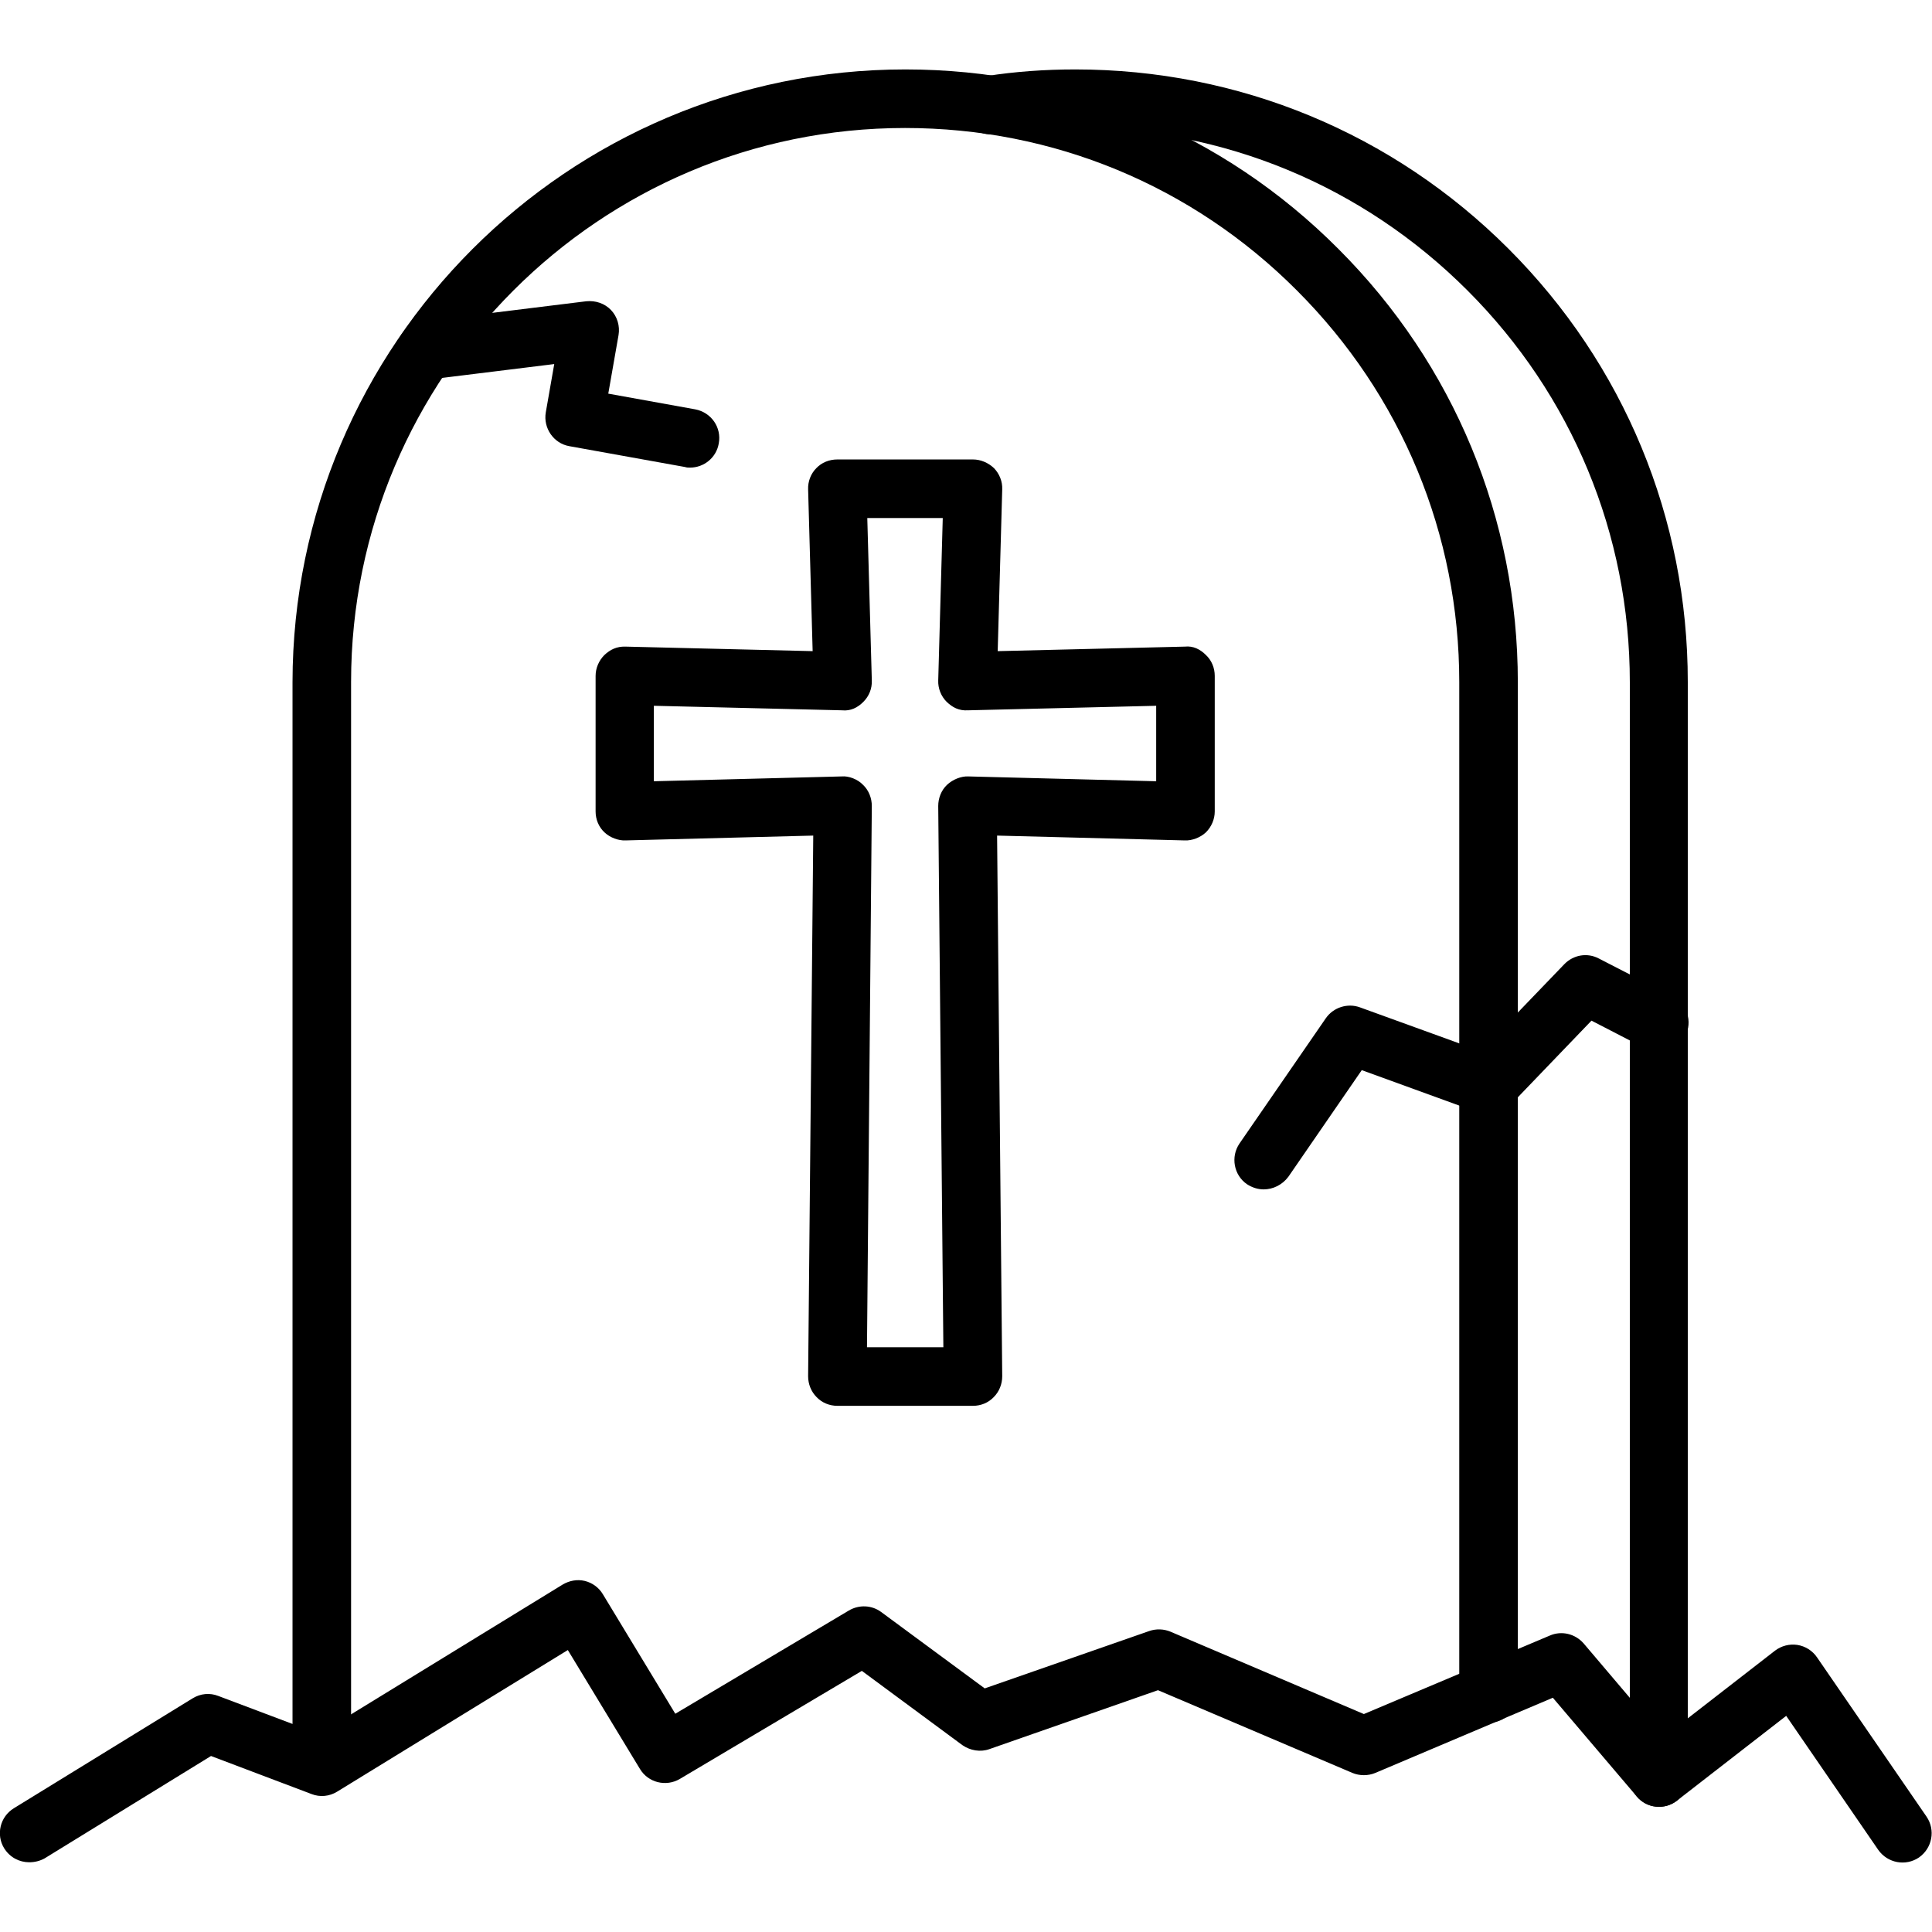 <svg xmlns="http://www.w3.org/2000/svg" enable-background="new 0 0 64 64" viewBox="0 0 64 64"><path d="M32.23,46.57h-4.49c-0.26,0-0.51-0.1-0.69-0.29c-0.18-0.18-0.28-0.43-0.28-0.69l0.17-17.91l-6.22,0.16
					c-0.23,0.01-0.51-0.09-0.7-0.27c-0.19-0.18-0.29-0.43-0.29-0.69v-4.49c0-0.26,0.11-0.51,0.29-0.69c0.19-0.18,0.41-0.29,0.7-0.28
					l6.2,0.15l-0.15-5.36c-0.01-0.26,0.09-0.52,0.27-0.7c0.18-0.19,0.43-0.29,0.7-0.29h4.49c0.26,0,0.51,0.11,0.7,0.29
					c0.18,0.19,0.28,0.44,0.27,0.7l-0.15,5.36l6.2-0.15c0.28-0.03,0.51,0.09,0.7,0.28c0.19,0.18,0.29,0.43,0.29,0.69v4.49
					c0,0.26-0.11,0.51-0.29,0.69c-0.19,0.18-0.47,0.28-0.7,0.27l-6.22-0.16l0.17,17.91c0,0.26-0.1,0.51-0.28,0.69
					C32.74,46.47,32.49,46.57,32.23,46.57z M28.72,44.63h2.53l-0.17-17.93c0-0.26,0.1-0.52,0.29-0.7c0.19-0.18,0.47-0.29,0.7-0.28
					l6.23,0.16v-2.5l-6.23,0.15c-0.31,0.02-0.52-0.1-0.71-0.28c-0.19-0.19-0.29-0.45-0.28-0.71l0.15-5.38h-2.5l0.15,5.38
					c0.01,0.27-0.09,0.52-0.28,0.71c-0.19,0.19-0.42,0.31-0.71,0.28l-6.23-0.15v2.5l6.23-0.16c0.22-0.02,0.52,0.09,0.7,0.28
					c0.19,0.18,0.29,0.44,0.29,0.7L28.72,44.63z"/><path d="M10.66,59.47c-0.54,0-0.97-0.43-0.97-0.97V22.6C9.7,11.41,18.8,2.3,29.99,2.3c5.43,0,10.53,2.11,14.35,5.95
			c3.83,3.83,5.94,8.93,5.94,14.35v33.5c0,0.54-0.43,0.97-0.97,0.97c-0.54,0-0.97-0.43-0.97-0.97V22.6c0-4.9-1.91-9.51-5.38-12.98
			c-3.46-3.47-8.07-5.38-12.98-5.38c-10.12,0-18.35,8.23-18.35,18.35v35.9C11.63,59.04,11.2,59.47,10.66,59.47z"/><path d="M54.96,59.85c-0.54,0-0.97-0.43-0.97-0.97V22.6c0-4.9-1.91-9.51-5.38-12.98c-3.47-3.47-8.08-5.38-12.98-5.38
			c-0.9,0-1.79,0.07-2.66,0.2c-0.54,0.08-1.02-0.28-1.11-0.81c-0.08-0.53,0.28-1.02,0.81-1.11c0.96-0.15,1.95-0.22,2.95-0.22
			c5.42,0,10.52,2.11,14.35,5.94c3.83,3.83,5.94,8.93,5.94,14.35v36.28C55.93,59.42,55.5,59.85,54.96,59.85z"/><path d="M.97 61.69c-.33 0-.64-.16-.83-.46C-.14 60.78 0 60.18.46 59.9l5.92-3.64c.26-.16.57-.19.85-.08l3.34 1.26 8.07-4.95c.22-.13.48-.18.73-.12.25.06.47.22.6.44l2.4 3.96 5.75-3.42c.34-.2.76-.18 1.07.05l3.43 2.53 5.45-1.9c.23-.08.48-.07.7.02l6.41 2.73 6.16-2.6c.39-.17.84-.06 1.12.26l2.64 3.11 3.7-2.87c.21-.16.48-.23.74-.19.26.04.5.19.65.41l3.63 5.28c.3.44.19 1.04-.25 1.35-.44.3-1.04.19-1.35-.25l-3.05-4.44-3.62 2.81c-.41.32-1 .26-1.33-.14l-2.78-3.27-5.88 2.49c-.24.1-.52.1-.76 0l-6.44-2.74-5.58 1.95c-.3.11-.64.05-.9-.13l-3.33-2.46-6.03 3.58c-.46.27-1.05.12-1.32-.33l-2.39-3.94-7.64 4.69c-.26.16-.57.19-.85.08l-3.33-1.26-5.51 3.39C1.32 61.65 1.14 61.69.97 61.69zM41.86 39.4c-.19 0-.38-.06-.55-.17-.44-.3-.55-.91-.25-1.35l2.86-4.15c.25-.36.72-.51 1.13-.36l4 1.45 2.77-2.88c.3-.31.76-.39 1.14-.19l2.45 1.26c.48.24.66.83.42 1.31-.24.48-.83.66-1.31.42l-1.8-.93-2.7 2.81c-.27.28-.67.37-1.03.24l-3.88-1.41-2.43 3.53C42.48 39.25 42.17 39.4 41.86 39.4zM22.86 15.49c-.06 0-.11 0-.17-.02l-3.83-.69c-.52-.09-.87-.6-.78-1.12l.28-1.6-4.13.51c-.54.06-1.02-.31-1.08-.84-.07-.53.31-1.02.84-1.08l5.43-.67c.31-.03.61.07.82.29.21.22.3.53.25.83l-.34 1.94 2.88.52c.53.1.88.6.78 1.13C23.73 15.16 23.32 15.49 22.86 15.49z"/></svg>